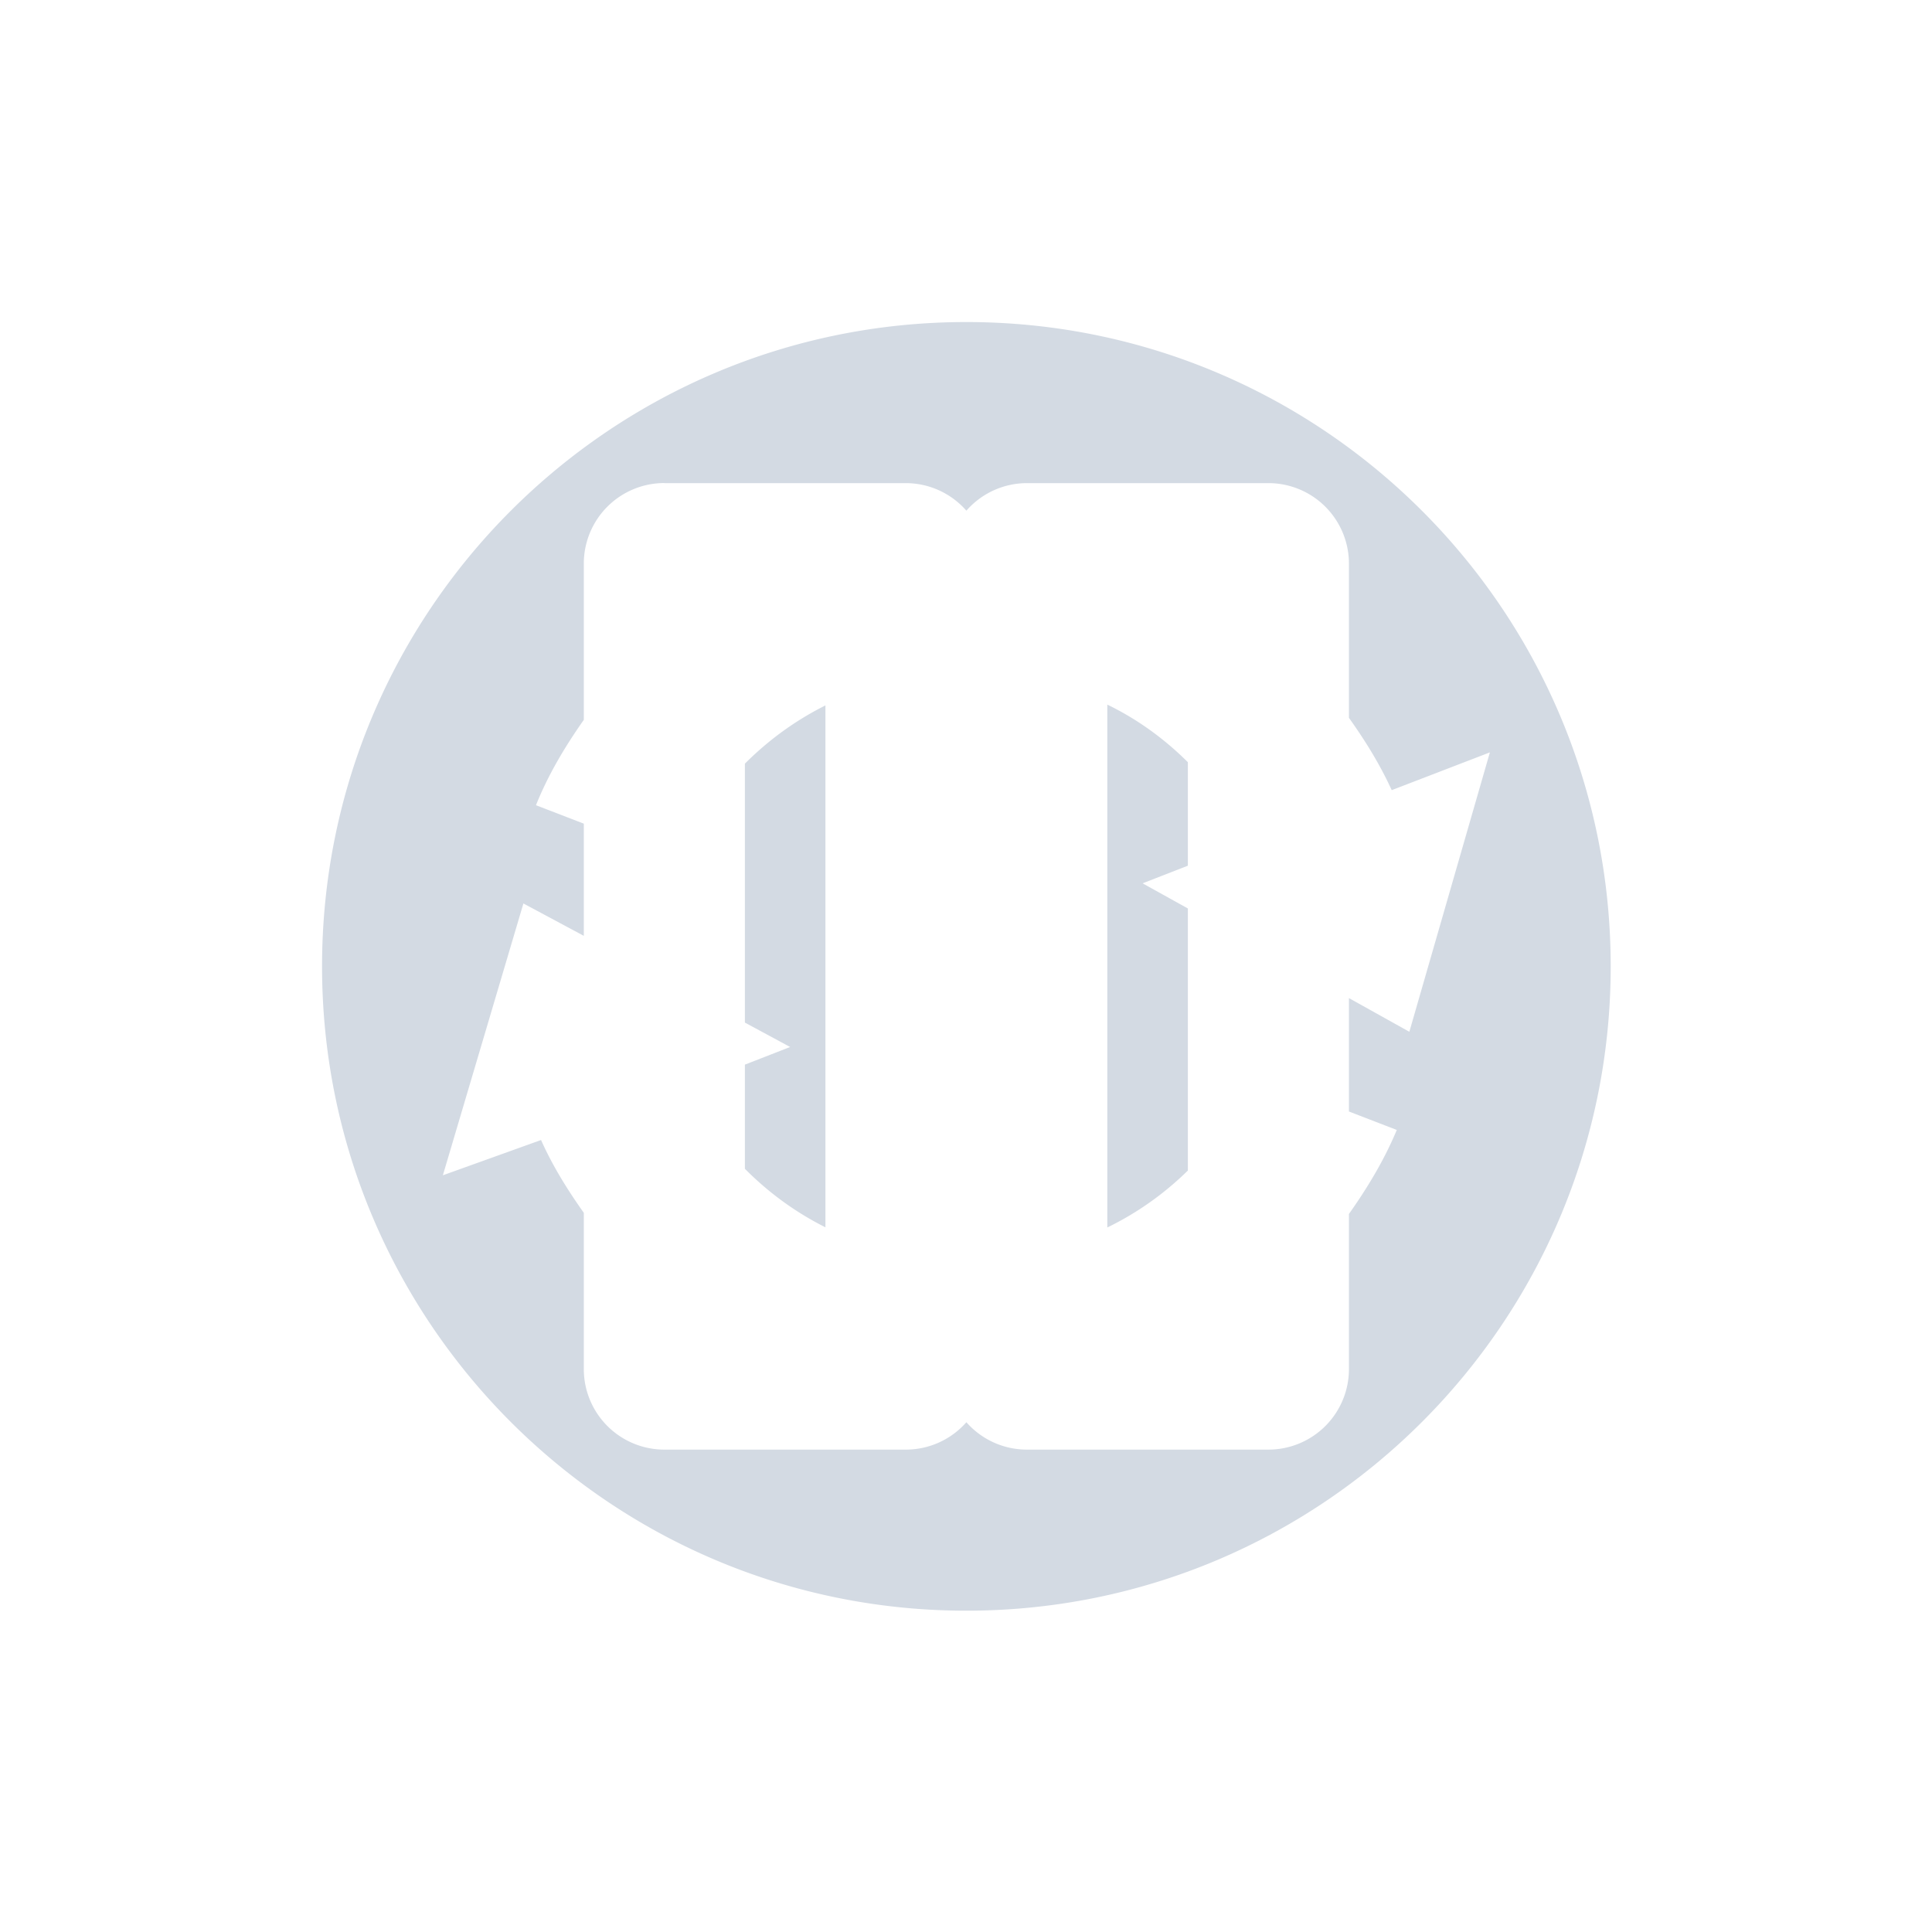 <?xml version="1.0"?>
<svg xmlns="http://www.w3.org/2000/svg" height="24" width="24" version="1.1" id="svg2">
 <defs id="defs12">
  <style type="text/css" id="current-color-scheme">
   .ColorScheme-Text { color:#d3dae3; } .ColorScheme-Highlight { color:#5294e2; } .ColorScheme-ButtonBackground { color:#d3dae3; }
  </style>
 </defs>
 <g opacity="1" transform="matrix(.348 0 0 .348 3.644 3.646)" id="g4">
  <path style="fill:currentColor" d="m11 3c-4.418 0-8 3.582-8 8s3.582 8 8 8 8-3.582 8-8-3.582-8-8-8zm-3.75 2h3a1 1 0 0 1 0.75 0.342 1 1 0 0 1 0.75 -0.342h3a1 1 0 0 1 1 1v1.914c0.201 0.282 0.385 0.578 0.531 0.898l1.219-0.469-1 3.469-0.75-0.418v1.408l0.594 0.229c-0.157 0.376-0.364 0.718-0.594 1.043v1.926a1 1 0 0 1 -1 1h-3a1 1 0 0 1 -0.75 -0.34 1 1 0 0 1 -0.75 0.34h-3a1 1 0 0 1 -1 -1v-1.94c-0.202-0.285-0.387-0.581-0.531-0.904l-1.219 0.438 1-3.375 0.75 0.402v-1.393l-0.594-0.229c0.153-0.382 0.362-0.73 0.594-1.06v-1.94a1 1 0 0 1 1 -1zm5.5 2.75v6.492c0.372-0.181 0.708-0.42 1-0.707v-3.254l-0.562-0.312 0.562-0.219v-1.285c-0.291-0.29-0.626-0.534-1-0.715zm-3.5 0.01c-0.373 0.186-0.708 0.431-1 0.723v3.215l0.562 0.303-0.562 0.219v1.293c0.291 0.294 0.627 0.54 1 0.727v-6.479z" transform="matrix(2.875 0 0 2.875 -7.6 -7.606)" id="path6" class="ColorScheme-Text"/>
 </g>
</svg>
